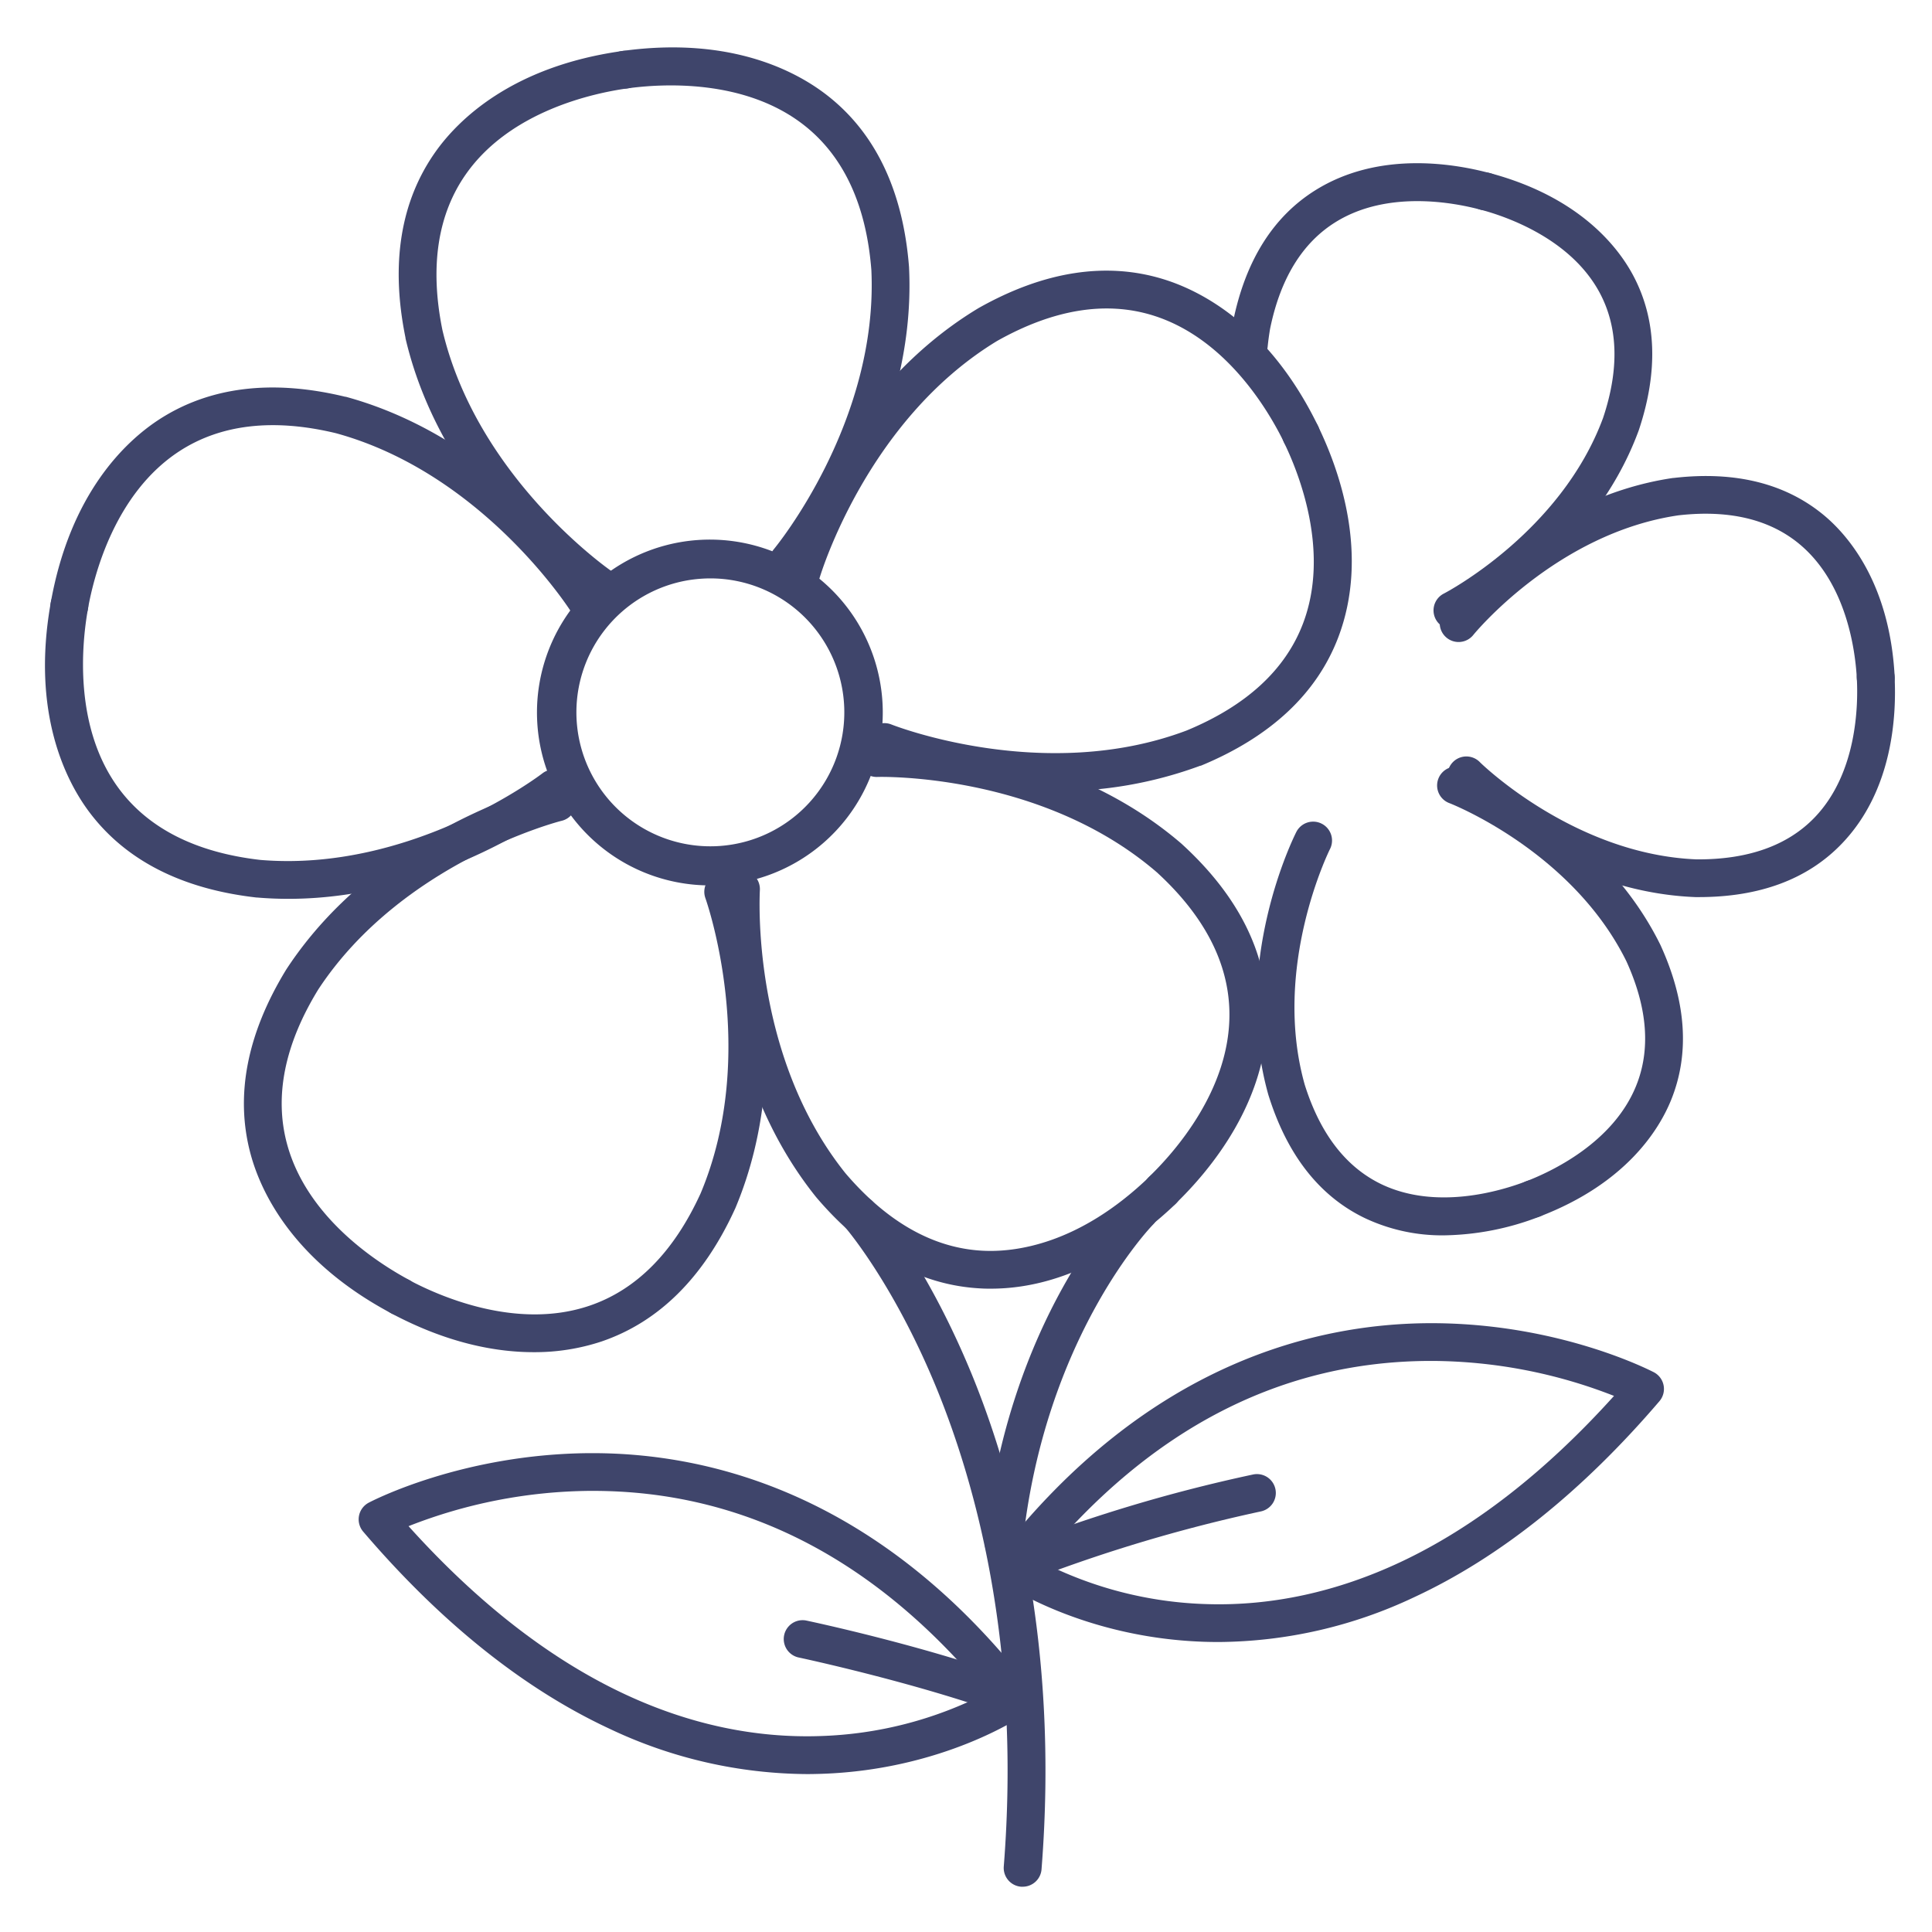 <?xml version="1.0" ?><svg viewBox="0 0 512 512" xmlns="http://www.w3.org/2000/svg"><defs><style>.cls-1{fill:#3f456b;}</style></defs><title/><g id="Lines"><path class="cls-1" d="M322.93,435.15q-1.9,0-3.81-.06c-32.05-1.06-52.76-15.15-53.62-15.75a5,5,0,0,1-1.1-7.18c39.89-51.22,85-61.71,115.84-61.5,33.38.23,57.06,12.51,58.05,13a5,5,0,0,1,1.47,7.68c-20.46,23.91-42.28,41.37-64.85,51.87A122.72,122.72,0,0,1,322.93,435.15Zm-47.06-21.32A102.76,102.76,0,0,0,320,425.11c17.1.5,34.29-3.25,51.05-11.1,19.54-9.16,38.58-24,56.68-44.08a133.56,133.56,0,0,0-48-9.27h-.47C339.71,360.66,305,378.54,275.87,413.83Z"/><path class="cls-1" d="M213.9,470.15a123.52,123.52,0,0,1-52.34-12C138.82,447.57,116.85,430,96.25,405.9a5,5,0,0,1,1.46-7.67c1-.53,24.84-12.89,58.46-13.13h.93c31,0,76,10.87,115.74,61.94a5.05,5.05,0,0,1,1,3.83,5,5,0,0,1-2.1,3.35c-.87.61-21.73,14.79-54,15.86C216.46,470.12,215.18,470.15,213.9,470.15Zm-105.63-65.7c18.36,20.4,37.68,35.4,57.51,44.62,16.94,7.89,34.33,11.59,51.63,11a103.05,103.05,0,0,0,44-11.37C232.06,413.13,197,395.1,157.16,395.1h-.92A134,134,0,0,0,108.27,404.45Z"/><path class="cls-1" d="M188.11,234.64a45.82,45.82,0,1,1,6.42-.45A46.41,46.41,0,0,1,188.11,234.64Zm.17-81.36a36.8,36.8,0,0,0-5,.35,35.5,35.5,0,1,0,5-.35Z"/><path class="cls-1" d="M159.38,160.63a5,5,0,0,1-2.79-.86c-1.59-1.07-39-26.77-49.13-70.12l0-.14c-4-19.6-1.32-36.17,7.94-49.26,5.81-8.21,20-22.6,49.45-26.72a5,5,0,1,1,1.39,9.9c-8.91,1.24-30.89,5.94-42.68,22.6-7.59,10.73-9.71,24.66-6.32,41.41,9.26,39.41,44.63,63.81,45,64.05a5,5,0,0,1-2.82,9.14Z"/><path class="cls-1" d="M208.94,153.71a5,5,0,0,1-3.82-8.22c.41-.5,27.69-33.6,25.8-73.93-1.33-17-7.19-29.82-17.43-38.06-15.94-12.82-38.41-11.31-47.34-10.06a5,5,0,0,1-1.38-9.91c29.55-4.12,47.14,5.86,55,12.18,12.49,10,19.6,25.24,21.14,45.15V71c2.13,44.47-26.9,79.45-28.13,80.92A5,5,0,0,1,208.94,153.71Z"/><path class="cls-1" d="M76.43,238.2c-2.73,0-5.51-.11-8.32-.35l-.15,0c-19.87-2.26-34.8-9.92-44.39-22.77-6-8.06-15.33-26-10.13-55.29a5,5,0,1,1,9.84,1.74c-1.57,8.86-3.9,31.21,8.31,47.57C39.45,219.61,52,225.94,69,227.89c40.36,3.37,74.48-22.72,74.82-23a5,5,0,0,1,6.14,7.89C148.57,213.89,116.89,238.2,76.43,238.2Z"/><path class="cls-1" d="M18.36,165.7a5.24,5.24,0,0,1-.88-.08,5,5,0,0,1-4.05-5.8c5.2-29.38,20.13-43,28.57-48.54,13.41-8.77,30.06-10.84,49.47-6.14l.14,0c43,11.73,67.26,50.14,68.27,51.77a5,5,0,1,1-8.49,5.28c-.35-.55-23.4-36.71-62.34-47.38-16.59-4-30.58-2.38-41.58,4.81-17.12,11.2-22.63,33-24.2,41.92A5,5,0,0,1,18.36,165.7Z"/><path class="cls-1" d="M279.47,209.67a136.37,136.37,0,0,1-47-8.41,5,5,0,0,1,3.75-9.27h0c.39.16,40.37,15.9,78.25,1.6,15.79-6.53,26.17-16.06,30.84-28.35,7.25-19.07-1.12-39.94-5.05-48a5,5,0,0,1,9-4.38c5.6,11.5,13.74,34,5.41,56-5.7,15-18,26.44-36.45,34.07l-.14,0A108.85,108.85,0,0,1,279.47,209.67Z"/><path class="cls-1" d="M212.47,156.64a4.7,4.7,0,0,1-1.38-.2,5,5,0,0,1-3.43-6.18c.53-1.84,13.37-45.45,51.46-68.49l.13-.08c17.38-9.83,34-12.41,49.26-7.64,9.63,3,27.73,12,40.79,38.85a5,5,0,0,1-9,4.37c-3.94-8.1-15.22-27.6-34.76-33.68C293,79.69,279.1,82,264.24,90.36c-34.62,21-46.85,62.25-47,62.66A5,5,0,0,1,212.47,156.64Z"/><path class="cls-1" d="M262.6,341.51c-.86,0-1.72,0-2.6-.06-16-.79-30.7-8.91-43.66-24.13l-.1-.12c-27.85-34.72-25-80-24.87-81.92a5,5,0,1,1,10,.69c0,.51-2.62,43.34,22.66,74.92,11.09,13,23.37,19.93,36.49,20.57,8.45.42,25.39-1.58,44.12-19.64a5,5,0,1,1,6.94,7.2C302.69,327.56,284.81,341.51,262.6,341.51Z"/><path class="cls-1" d="M308,320.46a5,5,0,0,1-3.48-8.6c6.49-6.26,21.55-23,21.29-43.47-.16-13.14-6.62-25.65-19.2-37.19-30.75-26.52-73.66-25.32-74.1-25.3a5,5,0,0,1-.35-10c1.92-.06,47.35-1.32,81.05,27.78l.1.1c14.73,13.49,22.3,28.46,22.5,44.49.3,23.48-15.12,41.9-24.34,50.79A5,5,0,0,1,308,320.46Z"/><path class="cls-1" d="M141.38,358.34c-10,0-22.85-2.39-37.67-10.28a5,5,0,0,1,4.7-8.83c7.94,4.23,28.48,13.35,47.81,6.8,12.45-4.22,22.36-14.24,29.46-29.79,15.72-37.44,1.4-77.84,1.25-78.25a5,5,0,0,1,9.4-3.41c.66,1.8,15.8,44.58-1.46,85.61l-.06.13c-8.3,18.2-20.2,30-35.38,35.18A56.21,56.21,0,0,1,141.38,358.34Zm48.88-40.09h0Z"/><path class="cls-1" d="M106.11,348.67a5,5,0,0,1-2.35-.59c-26.33-14-34.69-32.44-37.33-42.17-4.2-15.47-1-31.94,9.44-49l.08-.12c24.42-37.23,68.46-48.47,70.33-48.93a5,5,0,1,1,2.4,9.7c-.6.16-42.15,10.9-64.33,44.65-8.93,14.55-11.71,28.35-8.27,41,5.36,19.75,24.43,31.73,32.38,36a5,5,0,0,1-2.35,9.41Z"/><path class="cls-1" d="M331,96.38a4.36,4.36,0,0,1-.51,0,5,5,0,0,1-4.47-5.48c.19-1.84.44-3.69.75-5.5l0-.14c3.27-16.18,10.65-27.92,21.94-34.92,16.47-10.21,36-7.17,46.15-4.45a5,5,0,1,1-2.58,9.66c-6.93-1.85-24.54-5.24-38.3,3.29-8.84,5.47-14.69,15-17.4,28.33-.26,1.55-.48,3.15-.64,4.74A5,5,0,0,1,331,96.38Z"/><path class="cls-1" d="M384.91,166.76a5,5,0,0,1-2.27-9.46c.47-.24,31-16.2,42.2-46.57,4.3-12.87,4-24-.93-33.19-7.69-14.3-24.67-20.17-31.62-22a5,5,0,1,1,2.59-9.66c23.73,6.35,33.89,19.61,37.84,26.95C439,84.5,439.53,98.35,434.3,114l-.05.14c-12.6,34.25-45.68,51.38-47.08,52.1A4.94,4.94,0,0,1,384.91,166.76Z"/><path class="cls-1" d="M450.21,237.74h-.9c-36.47-1.41-63-27.48-64.09-28.59a5,5,0,1,1,7.06-7.07c.36.35,25,24.38,57.34,25.66,13.58.09,24.13-3.64,31.31-11.14,11.2-11.7,11.53-29.63,11.15-36.79a5,5,0,0,1,10-.53c.55,10.51-.52,30.24-13.91,44.23C479.11,233,466.35,237.74,450.21,237.74Z"/><path class="cls-1" d="M497.08,184.59a5,5,0,0,1-5-4.74c-.38-7.18-2.6-25-15-35.49-7.94-6.71-18.8-9.33-32.28-7.79-32.24,4.71-54.09,31.37-54.31,31.64a5,5,0,1,1-7.78-6.28c1-1.23,24.61-30,60.72-35.27h.15c16.37-1.89,29.81,1.5,40,10.07,6.37,5.38,17.24,18.07,18.53,42.61a5,5,0,0,1-4.73,5.25Z"/><path class="cls-1" d="M382.7,327.38a47.94,47.94,0,0,1-21-4.57c-12-5.77-20.54-16.67-25.49-32.41l-.05-.14c-9.93-35.11,6.67-68.38,7.38-69.78a5,5,0,0,1,8.92,4.53c-.25.49-15.47,31.31-6.69,62.46,4.09,13,10.91,21.82,20.27,26.34,14.59,7,31.74,1.81,38.44-.77a5,5,0,0,1,3.59,9.34A72.77,72.77,0,0,1,382.7,327.38Z"/><path class="cls-1" d="M406.24,322.73a5,5,0,0,1-1.8-9.67c6.72-2.58,23-10.2,29.12-25.23,3.93-9.62,3.07-20.76-2.56-33.11-14.44-29.21-46.55-41.75-46.87-41.87a5,5,0,1,1,3.57-9.34c1.47.56,36.16,14.12,52.3,46.85l.06.13c6.85,15,7.78,28.82,2.76,41.12-3.15,7.71-11.85,22-34.79,30.78A4.94,4.94,0,0,1,406.24,322.73Z"/><path class="cls-1" d="M271,500a2.61,2.61,0,0,1-.4,0,5,5,0,0,1-4.59-5.37C270.57,437,258.86,394,248.24,368c-11.51-28.1-24.27-42.77-24.4-42.92a5,5,0,0,1,7.49-6.62c.56.63,13.8,15.77,26,45.26,11.14,27,23.42,71.77,18.69,131.64A5,5,0,0,1,271,500Z"/><path class="cls-1" d="M266,414a4.53,4.53,0,0,1-.52,0,5,5,0,0,1-4.46-5.49c6.16-59.12,36.21-89.78,37.48-91.06a5,5,0,0,1,7.08,7.07c-.37.37-28.85,29.72-34.61,85A5,5,0,0,1,266,414Z"/></g><g id="Outline"><path class="cls-1" d="M268.89,455.1a5,5,0,0,1-1.72-.3c-24.46-8.95-55.35-15.51-55.66-15.58a5,5,0,0,1,2.06-9.78c1.29.27,31.89,6.76,57,16a5,5,0,0,1-1.72,9.69Z"/><path class="cls-1" d="M268.34,420.22a5,5,0,0,1-1.92-9.61,412.81,412.81,0,0,1,65.64-19.85,5,5,0,0,1,2.09,9.78,410.56,410.56,0,0,0-63.89,19.3A5,5,0,0,1,268.34,420.22Z"/></g></svg>
